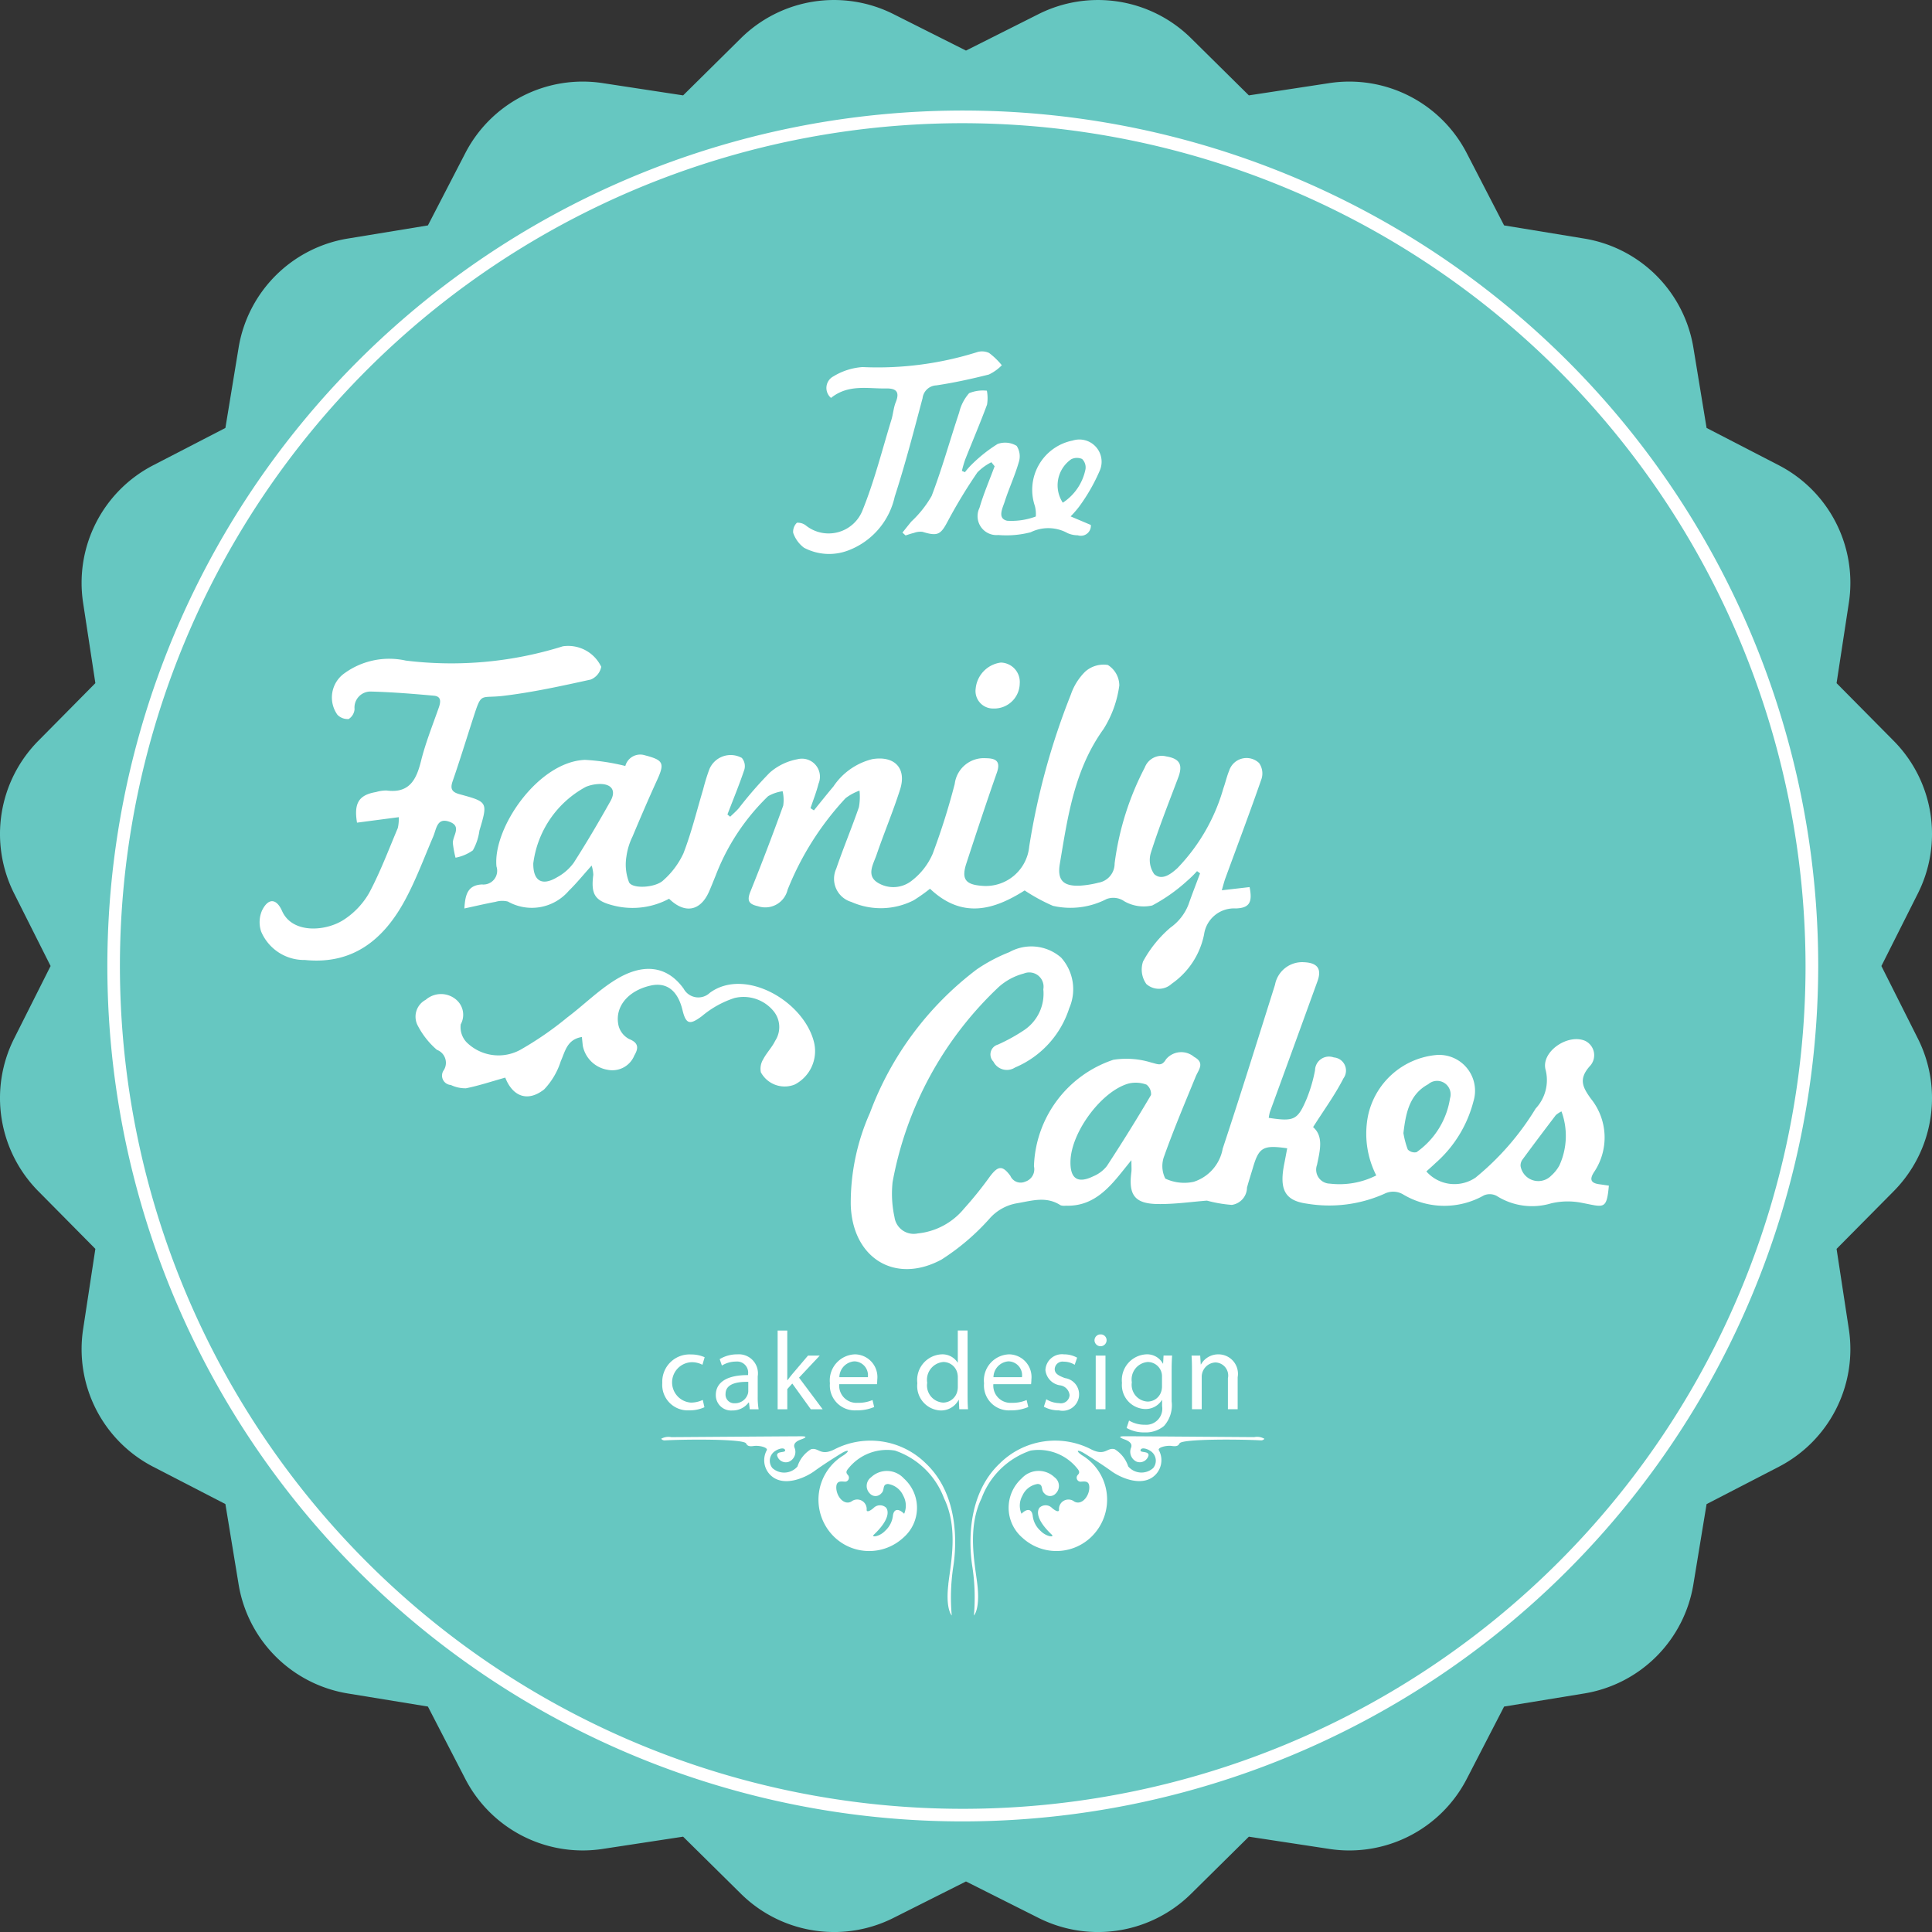 <svg id="Layer_1" data-name="Layer 1" xmlns="http://www.w3.org/2000/svg" xmlns:xlink="http://www.w3.org/1999/xlink" width="44.269mm" height="44.269mm" viewBox="0 0 125.487 125.487">
  <rect x="0" y="0" width="125.487" height="125.487" fill="#333333" stroke="none"/>
  <defs>
    <clipPath id="clip-path" transform="translate(-16.064 -14.068)">
      <rect x="16.064" y="14.068" width="128.975" height="125.487" style="fill: none"/>
    </clipPath>
    <clipPath id="clip-path-2" transform="translate(-16.064 -14.068)">
      <rect x="16.293" y="14.068" width="128.973" height="125.487" style="fill: none"/>
    </clipPath>
    <clipPath id="clip-path-3" transform="translate(-16.064 -14.068)">
      <rect x="16.064" y="14.068" width="128.973" height="125.487" style="fill: none"/>
    </clipPath>
  </defs>
  <title>logo</title>
  <g>
    <g style="clip-path: url(#clip-path)">
      <path d="M70.235,139.556a8.607,8.607,0,0,1-6.046-2.484l-3.756-3.709-5.216.795a8.584,8.584,0,0,1-8.934-4.552l-2.426-4.694-5.207-.851a8.595,8.595,0,0,1-7.089-7.092l-0.857-5.209-4.689-2.422a8.599,8.599,0,0,1-4.553-8.934l0.796-5.22-3.711-3.751a8.602,8.602,0,0,1-1.569-9.904l2.372-4.717-2.372-4.718a8.599,8.599,0,0,1,1.569-9.902l3.711-3.753-0.796-5.217a8.596,8.596,0,0,1,4.555-8.935l4.687-2.423,0.857-5.209a8.599,8.599,0,0,1,7.089-7.092l5.207-.854,2.426-4.69a8.584,8.584,0,0,1,8.934-4.552l5.218,0.796,3.751-3.71a8.603,8.603,0,0,1,9.905-1.571l4.716,2.371,4.717-2.371a8.601,8.601,0,0,1,9.903,1.571l3.753,3.71,5.22-.796a8.585,8.585,0,0,1,8.934,4.552l2.424,4.69,5.205,0.854a8.596,8.596,0,0,1,7.09,7.089l0.857,5.212,4.689,2.423a8.595,8.595,0,0,1,4.552,8.933l-0.798,5.22,3.715,3.753a8.592,8.592,0,0,1,1.568,9.902l-2.372,4.718,2.372,4.717a8.595,8.595,0,0,1-1.568,9.904l-3.715,3.751,0.798,5.22a8.599,8.599,0,0,1-4.552,8.934l-4.689,2.424-0.857,5.207a8.592,8.592,0,0,1-7.09,7.092l-5.205.851-2.424,4.694a8.585,8.585,0,0,1-8.934,4.552l-5.22-.795-3.753,3.709a8.598,8.598,0,0,1-9.903,1.57l-4.717-2.371-4.716,2.371a8.578,8.578,0,0,1-3.856.914" transform="translate(-16.064 -14.068)" style="fill: #66c7c1"/>
    </g>
    <g style="clip-path: url(#clip-path-2)">
      <path d="M78.598,22.07A54.742,54.742,0,1,0,133.337,76.812,54.801,54.801,0,0,0,78.598,22.07m0,110.302a55.562,55.562,0,1,1,55.563-55.56,55.622,55.622,0,0,1-55.563,55.56" transform="translate(-16.064 -14.068)" style="fill: #fff"/>
      <path d="M77.658,116.967c0.154-1.335.668-3.644-.274-5.574a5.178,5.178,0,0,0-3.188-3.107,3.2,3.2,0,0,0-3.004,1.132c-0.174.198-.197,0.301-0.06,0.449a0.262,0.262,0,0,1-.116.431c-0.18.043-.641-0.165-0.634,0.399,0.009,0.566.497,1.163,0.975,0.901a0.616,0.616,0,0,1,.999.511c-0.022.188,0.175,0.144,0.454-.1a0.585,0.585,0,0,1,.801-0.021c0.155,0.183.291,0.735-.782,1.755-0.217.203,0.356,0.141,0.714-.234a1.565,1.565,0,0,0,.52-1.015c0.065-.428.363-0.464,0.728-0.104a1.335,1.335,0,0,0-.061-1.176,1.292,1.292,0,0,0-.993-0.759c-0.402.025-.178,0.4-0.44,0.617a0.488,0.488,0,0,1-.723.013,0.692,0.692,0,0,1,.066-1.062,1.489,1.489,0,0,1,2.133.075,2.559,2.559,0,0,1-.042,3.849,3.265,3.265,0,0,1-4.453-.026,3.366,3.366,0,0,1,.595-5.34c0.447-.32.26-0.375-0.168-0.112-0.43.266-1.164,0.726-1.758,1.159-0.595.428-1.871,0.984-2.696,0.372a1.35,1.35,0,0,1-.39-1.726c0.122-.175-0.459-0.343-0.85-0.285-0.393.058-.432-0.084-0.494-0.175-0.198-.288-3.826-0.266-5.256-0.192a0.273,0.273,0,0,1-.251-0.104,0.971,0.971,0,0,1,.661-0.104c0.226,0,8.164-.06,8.491-0.056,0.328,0.009.273,0.084-.073,0.207-0.344.122-.521,0.301-0.408,0.56a0.697,0.697,0,0,1-.369.883,0.582,0.582,0,0,1-.775-0.416c-0.006-.296.581-0.14,0.521-0.34-0.064-.197-0.434-0.077-0.605.038a0.75,0.75,0,0,0-.218,1.134,1.142,1.142,0,0,0,1.626-.104,2.03,2.03,0,0,1,.877-1.12c0.498-.139.593,0.461,1.497,0.022a5.116,5.116,0,0,1,5.972.904c2.114,2.007,2.014,5.179,1.771,6.72a13.259,13.259,0,0,0-.097,3.151s-0.412-.411-0.219-2.028" transform="translate(-16.064 -14.068)" style="fill: #fff"/>
      <path d="M79.322,118.995a13.309,13.309,0,0,0-.1-3.151c-0.244-1.541-.341-4.713,1.774-6.72a5.113,5.113,0,0,1,5.97-.904c0.902,0.438,1.004-.161,1.5-0.022a2.052,2.052,0,0,1,.877,1.117,1.134,1.134,0,0,0,1.621.107,0.751,0.751,0,0,0-.213-1.134c-0.172-.115-0.548-0.235-0.605-0.038-0.062.2,0.525,0.044,0.52,0.34a0.586,0.586,0,0,1-.778.416,0.706,0.706,0,0,1-.369-0.883c0.114-.259-0.064-0.434-0.406-0.56-0.344-.123-0.4-0.197-0.073-0.207,0.324-.005,8.266.056,8.489,0.056a0.931,0.931,0,0,1,.661.109,0.277,0.277,0,0,1-.251.099c-1.428-.073-5.058-0.096-5.256.192-0.061.091-.102,0.233-0.495,0.175-0.39-.055-0.972.11-0.848,0.285a1.355,1.355,0,0,1-.389,1.726c-0.826.612-2.099,0.056-2.696-.374-0.597-.432-1.33-0.892-1.759-1.157-0.427-.263-0.614-0.208-0.17.112a3.365,3.365,0,0,1,.592,5.34,3.259,3.259,0,0,1-4.45.026,2.568,2.568,0,0,1-.043-3.853,1.492,1.492,0,0,1,2.135-.07,0.692,0.692,0,0,1,.065,1.062,0.487,0.487,0,0,1-.722-0.013c-0.258-.218-0.042-0.595-0.44-0.617a1.292,1.292,0,0,0-.99.759,1.319,1.319,0,0,0-.061,1.176c0.362-.359.66-0.323,0.726,0.109a1.552,1.552,0,0,0,.52,1.01c0.36,0.375.93,0.438,0.715,0.234-1.073-1.02-.941-1.568-0.783-1.755a0.582,0.582,0,0,1,.801.024c0.281,0.243.478,0.283,0.457,0.098a0.614,0.614,0,0,1,.995-0.511c0.478,0.26.966-.336,0.974-0.901,0.01-.564-0.45-0.356-0.632-0.399a0.261,0.261,0,0,1-.117-0.431c0.14-.148.113-0.248-0.058-0.449a3.214,3.214,0,0,0-3.008-1.132,5.175,5.175,0,0,0-3.186,3.107c-0.944,1.93-.431,4.239-0.273,5.574,0.191,1.62-.218,2.028-0.218,2.028" transform="translate(-16.064 -14.068)" style="fill: #fff"/>
    </g>
    <g style="clip-path: url(#clip-path-3)">
      <path d="M98.934,72.602" transform="translate(-16.064 -14.068)" style="fill: #fff"/>
      <path d="M94.169,72.702" transform="translate(-16.064 -14.068)" style="fill: #fff"/>
      <path d="M48.876,75.714" transform="translate(-16.064 -14.068)" style="fill: #fff"/>
    </g>
    <g>
      <path d="M61.818,105.471a2.328,2.328,0,0,1-1.001.202,1.656,1.656,0,0,1-1.736-1.779,1.771,1.771,0,0,1,1.873-1.851,2.128,2.128,0,0,1,.878.18l-0.144.49a1.463,1.463,0,0,0-.734-0.166,1.314,1.314,0,0,0-.022,2.622,1.784,1.784,0,0,0,.778-0.174Z" transform="translate(-16.064 -14.068)" style="fill: #fff"/>
      <path d="M64.761,105.601l-0.05-.439H64.689a1.299,1.299,0,0,1-1.066.519,0.993,0.993,0,0,1-1.066-1.001c0-.843.749-1.304,2.096-1.297v-0.071a0.719,0.719,0,0,0-.792-0.807,1.74,1.74,0,0,0-.908.259l-0.144-.418a2.169,2.169,0,0,1,1.145-.31,1.237,1.237,0,0,1,1.325,1.427v1.303a4.885,4.885,0,0,0,.058.836H64.761Zm-0.094-1.779c-0.691-.014-1.477.108-1.477,0.785a0.561,0.561,0,0,0,.598.605,0.866,0.866,0,0,0,.842-0.584,0.648,0.648,0,0,0,.036-0.201v-0.605Z" transform="translate(-16.064 -14.068)" style="fill: #fff"/>
      <path d="M67.2,103.714h0.014c0.087-.123.209-0.273,0.31-0.396l1.022-1.203H69.31l-1.347,1.434,1.534,2.053H68.727l-1.203-1.671-0.324.36v1.311H66.573v-5.113h0.626v3.227Z" transform="translate(-16.064 -14.068)" style="fill: #fff"/>
      <path d="M70.574,103.973a1.117,1.117,0,0,0,1.196,1.21,2.299,2.299,0,0,0,.965-0.18l0.108,0.453a2.808,2.808,0,0,1-1.16.217,1.619,1.619,0,0,1-1.714-1.758,1.693,1.693,0,0,1,1.635-1.88,1.477,1.477,0,0,1,1.44,1.643,2.453,2.453,0,0,1-.021.295H70.574Zm1.858-.453a0.903,0.903,0,0,0-.879-1.03,1.051,1.051,0,0,0-.972,1.03h1.851Z" transform="translate(-16.064 -14.068)" style="fill: #fff"/>
      <path d="M78.91,100.487v4.213c0,0.31.007,0.663,0.029,0.9H78.37l-0.029-.605H78.326a1.288,1.288,0,0,1-1.188.685,1.589,1.589,0,0,1-1.491-1.771,1.668,1.668,0,0,1,1.562-1.873,1.167,1.167,0,0,1,1.052.533h0.014v-2.081h0.634Zm-0.634,3.046a1.132,1.132,0,0,0-.029-0.267,0.933,0.933,0,0,0-.915-0.734,1.158,1.158,0,0,0-1.044,1.347,1.112,1.112,0,0,0,1.03,1.29,0.953,0.953,0,0,0,.929-0.757,1.103,1.103,0,0,0,.029-0.273v-0.605Z" transform="translate(-16.064 -14.068)" style="fill: #fff"/>
      <path d="M80.585,103.973a1.116,1.116,0,0,0,1.195,1.21,2.293,2.293,0,0,0,.965-0.18l0.108,0.453a2.811,2.811,0,0,1-1.159.217,1.619,1.619,0,0,1-1.715-1.758,1.693,1.693,0,0,1,1.635-1.88,1.476,1.476,0,0,1,1.44,1.643,2.263,2.263,0,0,1-.021.295H80.585Zm1.857-.453a0.902,0.902,0,0,0-.878-1.03,1.051,1.051,0,0,0-.973,1.03h1.851Z" transform="translate(-16.064 -14.068)" style="fill: #fff"/>
      <path d="M84.023,104.952a1.655,1.655,0,0,0,.835.252,0.564,0.564,0,0,0,.678-0.519,0.717,0.717,0,0,0-.648-0.641,1.119,1.119,0,0,1-.922-0.986,1.075,1.075,0,0,1,1.203-1.023,1.738,1.738,0,0,1,.856.217l-0.158.461a1.35,1.35,0,0,0-.713-0.202,0.509,0.509,0,0,0-.584.476c0,0.288.209,0.418,0.663,0.591a1.067,1.067,0,1,1-.389,2.096,1.98,1.98,0,0,1-.979-0.238Z" transform="translate(-16.064 -14.068)" style="fill: #fff"/>
      <path d="M87.939,101.136a0.393,0.393,0,0,1-.785,0,0.387,0.387,0,0,1,.396-0.396A0.376,0.376,0,0,1,87.939,101.136Zm-0.706,4.465v-3.486h0.634v3.486H87.232Z" transform="translate(-16.064 -14.068)" style="fill: #fff"/>
      <path d="M92.193,102.114c-0.015.253-.029,0.533-0.029,0.958v2.024a2.005,2.005,0,0,1-.497,1.592,1.848,1.848,0,0,1-1.268.417,2.249,2.249,0,0,1-1.159-.288l0.158-.482a1.962,1.962,0,0,0,1.022.273,1.049,1.049,0,0,0,1.124-1.217V105.003H91.53a1.243,1.243,0,0,1-1.109.583,1.558,1.558,0,0,1-1.483-1.699,1.673,1.673,0,0,1,1.57-1.852,1.161,1.161,0,0,1,1.088.605h0.014l0.029-.526H92.193Zm-0.655,1.376a0.928,0.928,0,0,0-.922-0.958,1.136,1.136,0,0,0-1.037,1.318,1.09,1.09,0,0,0,1.029,1.253,0.927,0.927,0,0,0,.879-0.648,1.096,1.096,0,0,0,.051-0.338v-0.627Z" transform="translate(-16.064 -14.068)" style="fill: #fff"/>
      <path d="M93.485,103.059c0-.36-0.007-0.655-0.028-0.944H94.019l0.036,0.576h0.015a1.282,1.282,0,0,1,1.152-.655,1.264,1.264,0,0,1,1.231,1.484v2.081H95.819v-2.01a0.85,0.85,0,0,0-.807-1.029,0.932,0.932,0,0,0-.894.943v2.096H93.485v-2.542Z" transform="translate(-16.064 -14.068)" style="fill: #fff"/>
    </g>
    <path d="M98.472,86.675c1.638,0.248,1.869.152,2.454-1.217a9.71,9.71,0,0,0,.552-1.875,0.907,0.907,0,0,1,1.216-.834,0.857,0.857,0,0,1,.629,1.361c-0.545,1.069-1.264,2.052-1.971,3.166,0.702,0.606.44,1.542,0.255,2.451a0.906,0.906,0,0,0,.834,1.22,5.29,5.29,0,0,0,3.014-.533,5.982,5.982,0,0,1-.533-3.886,5.006,5.006,0,0,1,4.326-3.924,2.33,2.33,0,0,1,2.519,2.999,7.98,7.98,0,0,1-2.468,4.013c-0.197.189-.404,0.367-0.59,0.539a2.432,2.432,0,0,0,3.196.4,17.561,17.561,0,0,0,3.902-4.484,2.703,2.703,0,0,0,.652-2.495c-0.341-1.168,1.409-2.384,2.549-1.909a1.034,1.034,0,0,1,.299,1.669c-0.712.816-.456,1.341,0.085,2.09a4.016,4.016,0,0,1,.193,4.794c-0.337.537-.102,0.713,0.407,0.774,0.192,0.024.382,0.058,0.571,0.083-0.144,1.586-.319,1.392-1.694,1.129a4.707,4.707,0,0,0-2.056.022,4.298,4.298,0,0,1-3.536-.483,0.957,0.957,0,0,0-.833-0.034,5.207,5.207,0,0,1-5.215-.046,1.267,1.267,0,0,0-1.254-.055,8.795,8.795,0,0,1-5.007.64c-1.455-.195-1.83-0.914-1.482-2.627,0.064-.321.122-0.644,0.185-0.971-1.563-.225-1.836-0.065-2.223,1.247-0.129.436-.272,0.869-0.39,1.309a1.146,1.146,0,0,1-.986,1.12,8.599,8.599,0,0,1-1.614-.277c-1.011.076-2.121,0.241-3.228,0.221-1.474-.029-1.875-0.597-1.681-2.083,0.021-.16.002-0.329,0.002-0.766-0.32.395-.493,0.614-0.67,0.831-0.931,1.158-1.94,2.184-3.591,2.126a0.83,0.83,0,0,1-.337-0.026c-0.924-.602-1.837-0.303-2.819-0.134a3.051,3.051,0,0,0-1.77.968,14.882,14.882,0,0,1-3.149,2.692c-3.029,1.632-5.793-.11-5.893-3.566a14.364,14.364,0,0,1,1.25-5.972,20.748,20.748,0,0,1,6.945-9.318,10.647,10.647,0,0,1,2.102-1.111,2.939,2.939,0,0,1,3.368.354,3.078,3.078,0,0,1,.526,3.286,6.237,6.237,0,0,1-3.519,3.851,0.977,0.977,0,0,1-1.406-.381,0.663,0.663,0,0,1,.289-1.105,11.596,11.596,0,0,0,1.707-.942,2.85,2.85,0,0,0,1.246-2.65,0.927,0.927,0,0,0-1.267-1.026,3.929,3.929,0,0,0-1.626.871A23.113,23.113,0,0,0,74.039,90.848a7.156,7.156,0,0,0,.124,2.276,1.258,1.258,0,0,0,1.508,1.058,4.467,4.467,0,0,0,3.01-1.612,24.075,24.075,0,0,0,1.659-2.058c0.538-.725.826-0.78,1.349-0.071a0.727,0.727,0,0,0,.967.376,0.841,0.841,0,0,0,.565-0.995,7.546,7.546,0,0,1,5.157-6.919,5.463,5.463,0,0,1,2.468.181c0.433,0.102.664,0.271,0.954-.215a1.287,1.287,0,0,1,1.819-.157c0.728,0.397.295,0.826,0.107,1.284-0.7,1.709-1.421,3.412-2.04,5.148a1.817,1.817,0,0,0,.067,1.476,2.898,2.898,0,0,0,1.838.21,2.771,2.771,0,0,0,1.889-2.153c1.172-3.535,2.278-7.093,3.398-10.647a1.797,1.797,0,0,1,1.918-1.462c0.848,0.045,1.127.441,0.843,1.226q-1.54,4.251-3.092,8.498A2.648,2.648,0,0,0,98.472,86.675ZM85.593,89.498c-0.026,1.13.471,1.467,1.489,0.968a2.183,2.183,0,0,0,.875-0.661q1.487-2.272,2.868-4.616a0.765,0.765,0,0,0-.296-0.673,2.021,2.021,0,0,0-1.14-.076C87.621,84.917,85.635,87.603,85.593,89.498Zm21.626-1.831a5.693,5.693,0,0,0,.282,1.063,0.617,0.617,0,0,0,.569.175,5.254,5.254,0,0,0,2.176-3.499,0.876,0.876,0,0,0-1.416-.915C107.614,85.147,107.375,86.345,107.219,87.667Zm10.267-1.412a1.643,1.643,0,0,0-.372.246c-0.719.945-1.438,1.897-2.143,2.857a0.65,0.65,0,0,0-.142.453,1.169,1.169,0,0,0,1.991.616,2.46,2.46,0,0,0,.528-0.66A4.617,4.617,0,0,0,117.485,86.255Z" transform="translate(-16.064 -14.068)" style="fill: #fff;fill-rule: evenodd"/>
    <path d="M95.423,71.893c0.745-.085,1.276-0.145,1.804-0.207,0.195,0.973.007,1.361-.9,1.387a1.964,1.964,0,0,0-2.057,1.693,5.126,5.126,0,0,1-2.104,3.201,1.223,1.223,0,0,1-1.644.015,1.622,1.622,0,0,1-.214-1.465,7.729,7.729,0,0,1,1.781-2.201,3.298,3.298,0,0,0,1.166-1.488c0.238-.682.504-1.357,0.755-2.035-0.064-.049-0.131-0.096-0.196-0.143a7.117,7.117,0,0,1-.655.642,11.076,11.076,0,0,1-2.254,1.588,2.528,2.528,0,0,1-1.812-.271,1.253,1.253,0,0,0-1.153-.148,5.105,5.105,0,0,1-3.489.442,11.807,11.807,0,0,1-1.834-.999c-1.933,1.224-4.018,1.908-6.147-.111a11.252,11.252,0,0,1-1.057.748,4.697,4.697,0,0,1-4.053.109,1.567,1.567,0,0,1-.984-2.149c0.458-1.344,1.011-2.658,1.475-4.003a3.722,3.722,0,0,0,.039-1.078,3.365,3.365,0,0,0-.905.492,19.081,19.081,0,0,0-3.765,5.948,1.491,1.491,0,0,1-1.927,1.067c-0.598-.132-0.726-0.362-0.488-0.949q1.116-2.77,2.13-5.582A2.531,2.531,0,0,0,66.897,65.46a2.593,2.593,0,0,0-.943.322,14.235,14.235,0,0,0-3.408,5.16c-0.14.341-.274,0.686-0.423,1.026-0.555,1.275-1.571,1.481-2.601.475a5.011,5.011,0,0,1-3.529.461c-1.275-.304-1.563-0.705-1.393-2.018a2.414,2.414,0,0,0-.107-0.598c-0.555.616-.988,1.157-1.484,1.638a3.162,3.162,0,0,1-3.957.699,1.532,1.532,0,0,0-.8.019c-0.65.12-1.295,0.273-2.025,0.431,0.052-.939.235-1.513,1.14-1.56a0.894,0.894,0,0,0,.944-1.17c-0.246-2.483,2.696-6.799,5.744-6.922a13.938,13.938,0,0,1,2.625.397,1.003,1.003,0,0,1,1.264-.697c1.196,0.314,1.311.496,0.801,1.608-0.555,1.215-1.082,2.444-1.599,3.675a4.285,4.285,0,0,0-.396,1.303,3.199,3.199,0,0,0,.174,1.671c0.245,0.445,1.732.342,2.223-.135A5.297,5.297,0,0,0,60.452,69.5c0.523-1.348.865-2.766,1.281-4.154a13.282,13.282,0,0,1,.398-1.296,1.498,1.498,0,0,1,2.117-.753,0.825,0.825,0,0,1,.166.75c-0.329.986-.729,1.949-1.102,2.922,0.059,0.049.118,0.1,0.178,0.147,0.19-.184.392-0.359,0.565-0.558a25.523,25.523,0,0,1,2.01-2.309,3.758,3.758,0,0,1,1.792-.867,1.171,1.171,0,0,1,1.369,1.596c-0.134.538-.342,1.056-0.518,1.581,0.073,0.049.148,0.097,0.22,0.145,0.423-.519.839-1.044,1.27-1.556a4.269,4.269,0,0,1,2.522-1.772c1.438-.24,2.246.584,1.808,1.966-0.457,1.435-1.046,2.829-1.533,4.256-0.204.59-.67,1.321,0.056,1.788a1.926,1.926,0,0,0,2.259-.137,4.392,4.392,0,0,0,1.331-1.719,44.593,44.593,0,0,0,1.435-4.548,1.905,1.905,0,0,1,2.029-1.666c0.65,0.007.967,0.199,0.707,0.939-0.688,1.959-1.339,3.93-1.984,5.902-0.324.998-.06,1.362,0.98,1.443a2.833,2.833,0,0,0,3.106-2.553,45.95,45.95,0,0,1,2.699-9.853,3.851,3.851,0,0,1,.932-1.498,1.796,1.796,0,0,1,1.472-.438,1.577,1.577,0,0,1,.748,1.331,7.097,7.097,0,0,1-1.026,2.835c-1.898,2.632-2.325,5.696-2.836,8.743-0.186,1.094.243,1.482,1.337,1.424a6.335,6.335,0,0,0,1.175-.192,1.257,1.257,0,0,0,1.046-1.252,18.569,18.569,0,0,1,1.96-6.231,1.172,1.172,0,0,1,1.383-.72c0.888,0.146,1.103.535,0.788,1.375-0.611,1.618-1.251,3.229-1.774,4.876a1.599,1.599,0,0,0,.214,1.397c0.498,0.439,1.076.003,1.504-.386a12.323,12.323,0,0,0,2.991-5.193c0.136-.375.219-0.77,0.372-1.135a1.184,1.184,0,0,1,1.944-.502,1.17,1.17,0,0,1,.16,1.027c-0.745,2.151-1.552,4.281-2.334,6.42C95.582,71.298,95.528,71.53,95.423,71.893ZM50.702,70.145c-0.012,1.143.56,1.494,1.548,0.902a3.244,3.244,0,0,0,1.078-.94c0.839-1.31,1.628-2.653,2.389-4.009,0.375-.669.086-1.109-0.684-1.109a2.556,2.556,0,0,0-.912.184A6.598,6.598,0,0,0,50.702,70.145Z" transform="translate(-16.064 -14.068)" style="fill: #fff;fill-rule: evenodd"/>
    <path d="M41.965,67.145c-0.993.131-1.855,0.243-2.712,0.356-0.214-1.278.126-1.801,1.237-1.989a2.382,2.382,0,0,1,.674-0.1c1.472,0.198,1.938-.677,2.244-1.907,0.293-1.183.753-2.326,1.158-3.481,0.132-.379.163-0.726-0.32-0.769-1.344-.122-2.695-0.232-4.044-0.268a1.041,1.041,0,0,0-1.109,1.142,0.834,0.834,0,0,1-.382.641,0.934,0.934,0,0,1-.725-0.269,1.927,1.927,0,0,1,.447-2.7,4.954,4.954,0,0,1,3.986-.827,24.216,24.216,0,0,0,10.198-.926,2.376,2.376,0,0,1,2.498,1.33,1.121,1.121,0,0,1-.689.831c-1.881.413-3.77,0.829-5.679,1.056-1.544.182-1.387-.288-1.965,1.492-0.438,1.353-.854,2.712-1.319,4.054-0.18.518-.026,0.714,0.469,0.848,1.826,0.497,1.823.509,1.271,2.362a3.571,3.571,0,0,1-.426,1.279,2.84,2.84,0,0,1-1.126.477,7.058,7.058,0,0,1-.173-0.94c-0.025-.475.595-1.085-0.199-1.385-0.836-.315-0.861.443-1.074,0.945-0.593,1.382-1.116,2.807-1.83,4.127-1.379,2.558-3.38,4.213-6.505,3.897a3.032,3.032,0,0,1-2.842-1.841,1.907,1.907,0,0,1,.05-1.362c0.401-.832.937-0.814,1.306,0.019,0.667,1.505,2.878,1.339,4.058.538a5.094,5.094,0,0,0,1.605-1.719c0.718-1.35,1.259-2.794,1.856-4.206A2.692,2.692,0,0,0,41.965,67.145Z" transform="translate(-16.064 -14.068)" style="fill: #fff;fill-rule: evenodd"/>
    <path d="M48.882,84.061c-0.867.242-1.701,0.522-2.554,0.693a2.207,2.207,0,0,1-.984-0.215,0.609,0.609,0,0,1-.451-0.968,0.9,0.9,0,0,0-.451-1.315,5.266,5.266,0,0,1-1.231-1.549,1.238,1.238,0,0,1,.504-1.7,1.512,1.512,0,0,1,1.971-.016,1.286,1.286,0,0,1,.304,1.608,1.422,1.422,0,0,0,.374,1.161,2.949,2.949,0,0,0,3.566.456,21.626,21.626,0,0,0,2.991-2.072c1.044-.787,1.983-1.727,3.083-2.413,1.833-1.145,3.391-.936,4.462.551a1.084,1.084,0,0,0,1.7.274c2.282-1.682,6.144.55,6.778,3.242a2.445,2.445,0,0,1-1.261,2.713,1.755,1.755,0,0,1-2.199-.796,1.163,1.163,0,0,1,.15-0.841c0.22-.424.574-0.778,0.78-1.205a1.634,1.634,0,0,0-.101-1.921,2.52,2.52,0,0,0-2.539-.858,6.287,6.287,0,0,0-2.116,1.175c-0.777.581-1.037,0.55-1.262-.381-0.309-1.279-1.026-1.833-2.069-1.602-1.483.33-2.373,1.406-2.082,2.625a1.364,1.364,0,0,0,.688.851c0.639,0.253.596,0.618,0.332,1.065a1.54,1.54,0,0,1-1.738.929,1.963,1.963,0,0,1-1.607-1.549c-0.021-.163-0.034-0.322-0.062-0.58-0.967.161-1.078,0.92-1.369,1.568a4.732,4.732,0,0,1-1.08,1.834C50.318,85.684,49.351,85.265,48.882,84.061Z" transform="translate(-16.064 -14.068)" style="fill: #fff;fill-rule: evenodd"/>
    <path d="M80.457,44.091a3.305,3.305,0,0,0-.91.662,33.558,33.558,0,0,0-1.897,3.119c-0.481.919-.656,1.048-1.669,0.739a1.192,1.192,0,0,0-.556.071c-0.184.041-.36,0.108-0.541,0.164-0.068-.06-0.136-0.123-0.205-0.185,0.191-.238.382-0.479,0.576-0.716a7.065,7.065,0,0,0,1.32-1.663c0.679-1.775,1.186-3.616,1.789-5.42a2.902,2.902,0,0,1,.648-1.257,2.378,2.378,0,0,1,1.152-.16,2.617,2.617,0,0,1,.01.905c-0.444,1.198-.947,2.377-1.419,3.566a7.514,7.514,0,0,0-.214.735c0.066,0.029.13,0.059,0.198,0.087a4.714,4.714,0,0,1,.471-0.531,9.576,9.576,0,0,1,1.653-1.303,1.444,1.444,0,0,1,1.233.123,1.233,1.233,0,0,1,.14,1.06c-0.25.871-.638,1.702-0.916,2.566-0.138.425-.492,1.088,0.159,1.239a4.529,4.529,0,0,0,1.861-.276,2.027,2.027,0,0,0-.061-0.691,3.264,3.264,0,0,1,2.457-4.243,1.444,1.444,0,0,1,1.767,1.935,11.857,11.857,0,0,1-1.33,2.334,6.373,6.373,0,0,1-.571.658c0.494,0.209.893,0.378,1.314,0.556a0.649,0.649,0,0,1-.847.671,1.638,1.638,0,0,1-.659-0.138,2.588,2.588,0,0,0-2.399-.06,6.27,6.27,0,0,1-2.107.18,1.229,1.229,0,0,1-1.22-1.764c0.265-.918.651-1.802,0.983-2.702C80.598,44.267,80.528,44.179,80.457,44.091Zm4.638,2.628a3.384,3.384,0,0,0,1.474-2.177,0.761,0.761,0,0,0-.222-0.663,0.84,0.84,0,0,0-.701.015A2.06,2.06,0,0,0,85.095,46.719Z" transform="translate(-16.064 -14.068)" style="fill: #fff;fill-rule: evenodd"/>
    <path d="M70.04,39.913a0.849,0.849,0,0,1,.153-1.397,4.163,4.163,0,0,1,1.893-.606,21.573,21.573,0,0,0,7.408-.958,1.072,1.072,0,0,1,.815.043,4.637,4.637,0,0,1,.825.797,2.931,2.931,0,0,1-.841.602c-1.124.284-2.265,0.534-3.411,0.705a0.941,0.941,0,0,0-.895.83c-0.571,2.142-1.126,4.294-1.81,6.401a4.842,4.842,0,0,1-3.002,3.484,3.489,3.489,0,0,1-2.89-.17,2.033,2.033,0,0,1-.703-0.971,0.816,0.816,0,0,1,.243-0.652,0.848,0.848,0,0,1,.567.166,2.367,2.367,0,0,0,3.706-1.001c0.763-1.89,1.261-3.887,1.861-5.84,0.118-.379.139-0.792,0.287-1.157,0.265-.654.043-0.901-0.616-0.89C72.424,39.322,71.169,39.007,70.04,39.913Z" transform="translate(-16.064 -14.068)" style="fill: #fff;fill-rule: evenodd"/>
    <path d="M80.585,60.087a1.136,1.136,0,0,1-1.149-1.293,1.883,1.883,0,0,1,1.634-1.691,1.259,1.259,0,0,1,1.228,1.353A1.654,1.654,0,0,1,80.585,60.087Z" transform="translate(-16.064 -14.068)" style="fill: #fff;fill-rule: evenodd"/>
  </g>
</svg>
